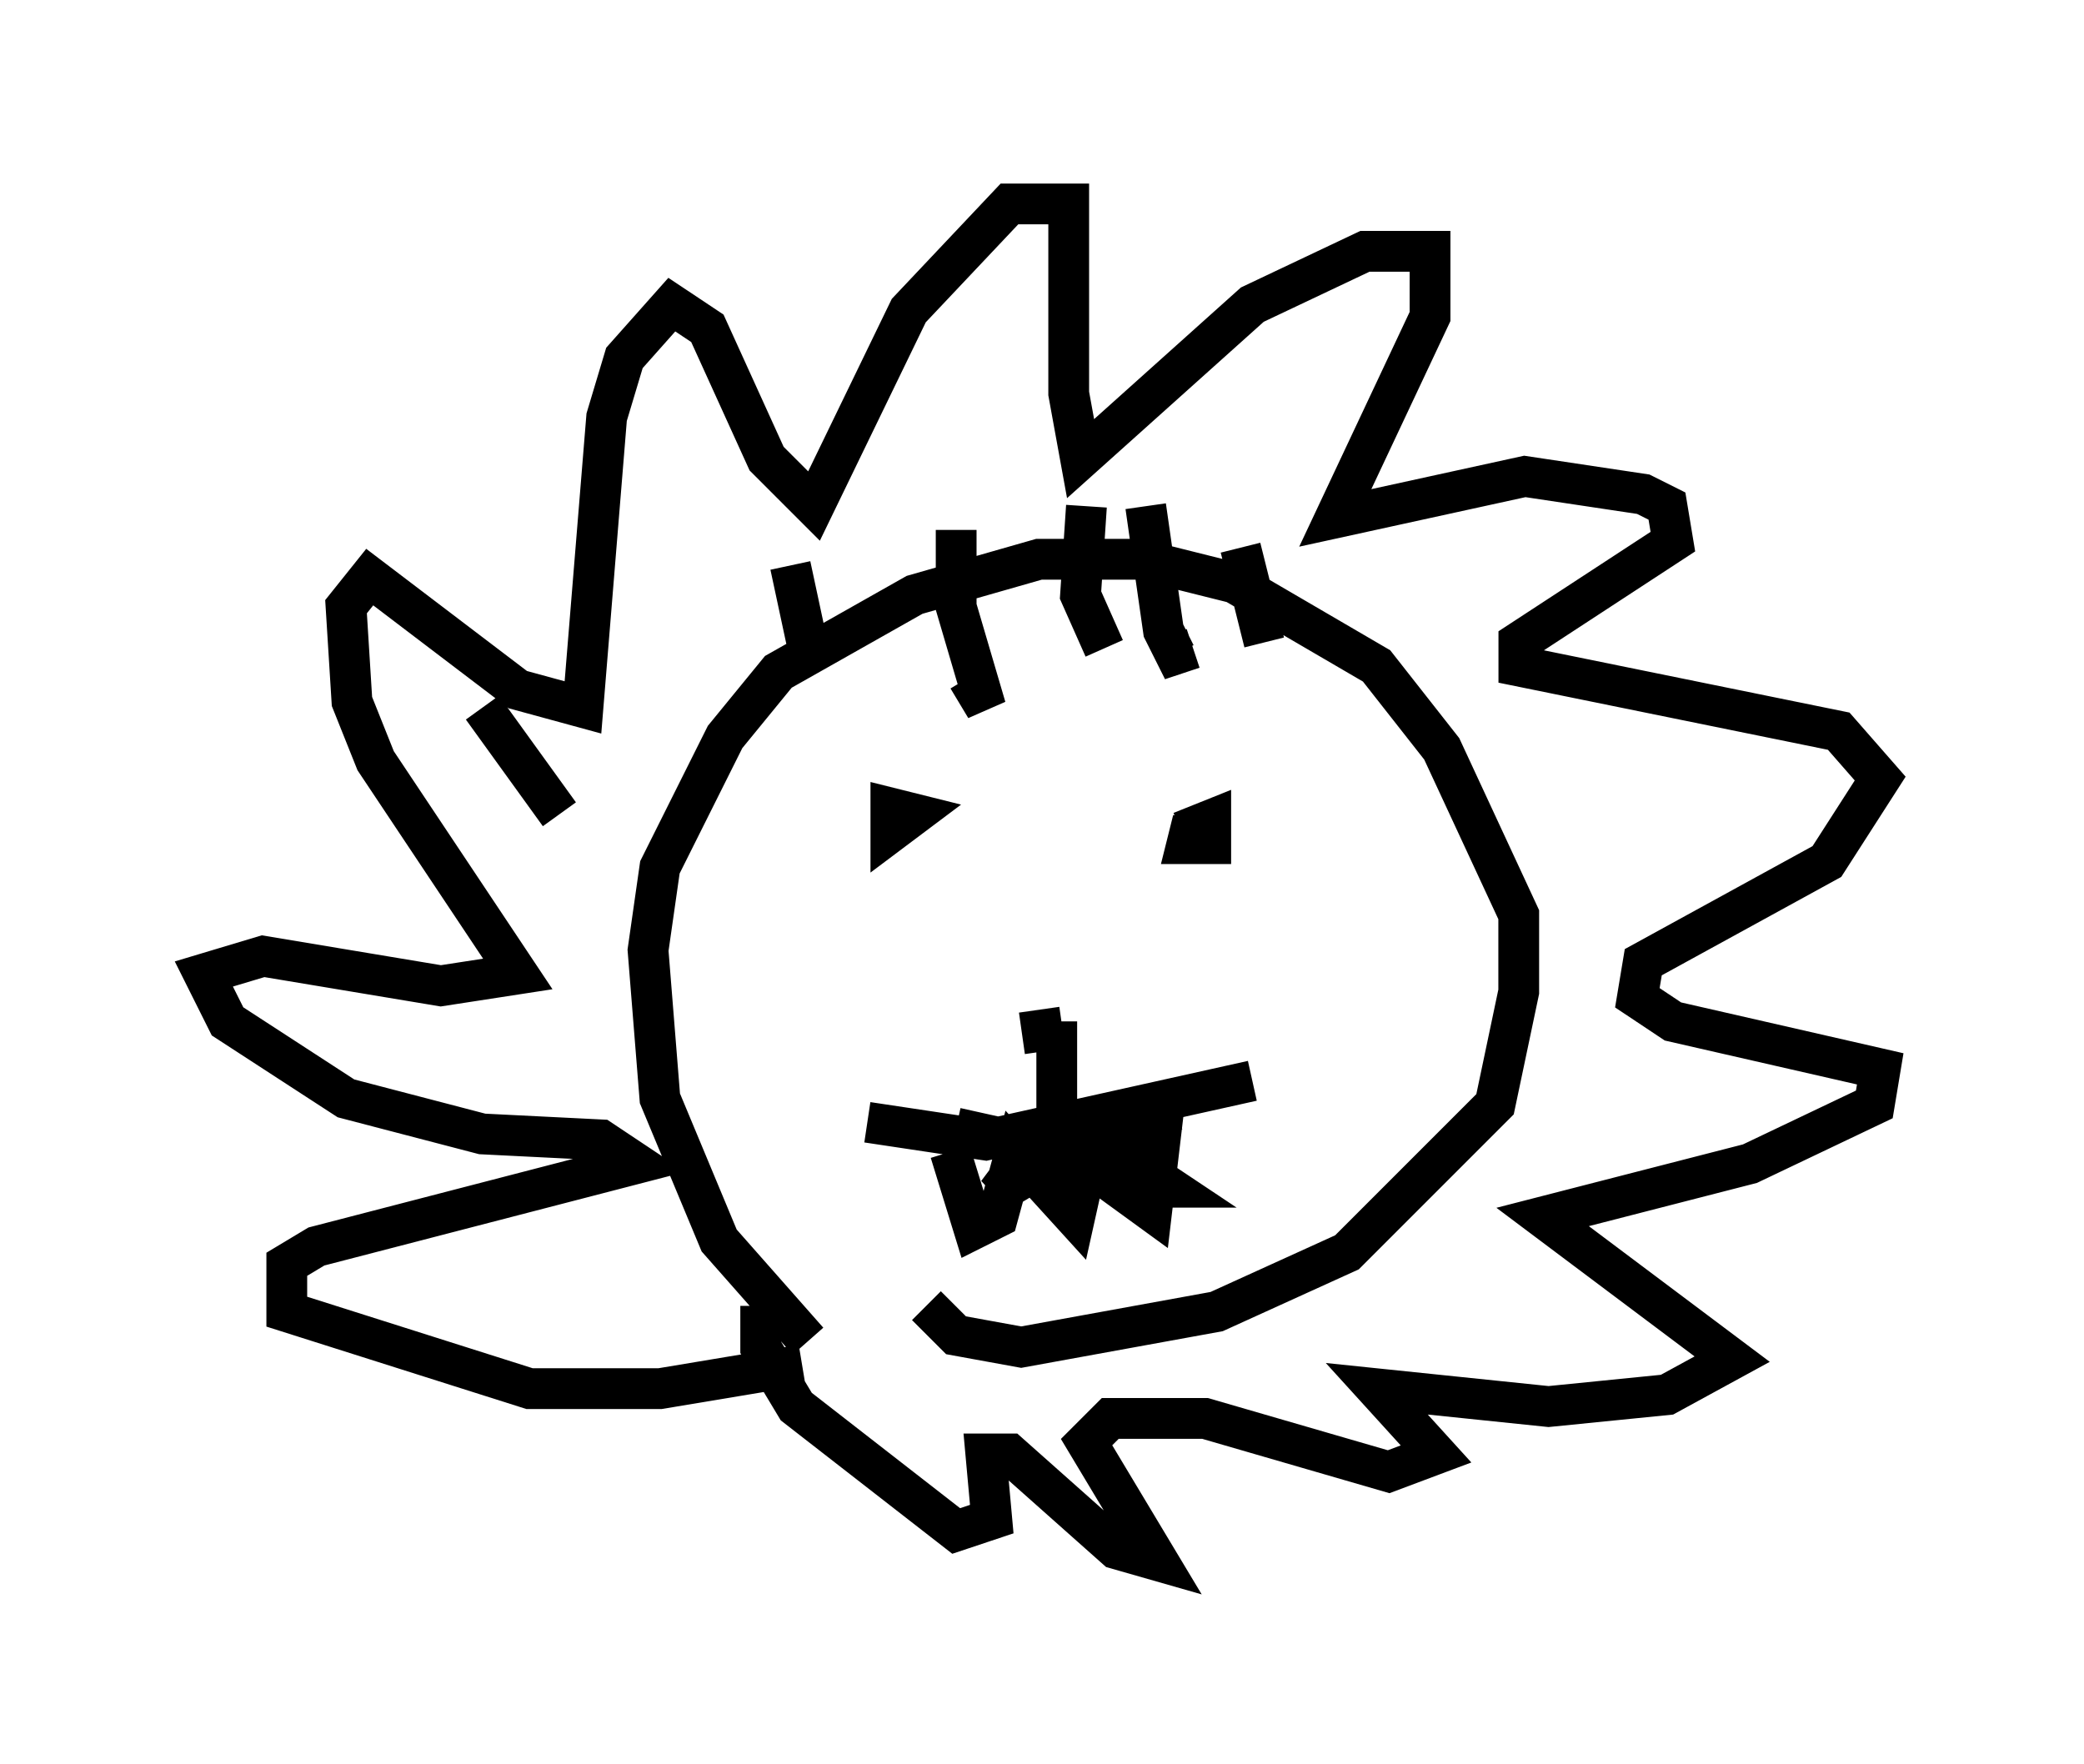 <?xml version="1.0" encoding="utf-8" ?>
<svg baseProfile="full" height="43.262" version="1.1" width="51.106" xmlns="http://www.w3.org/2000/svg" xmlns:ev="http://www.w3.org/2001/xml-events" xmlns:xlink="http://www.w3.org/1999/xlink"><defs /><rect fill="white" height="43.262" width="51.106" x="0" y="0" /><path d="M22.43, 33.469 m-2.615, -0.581 l-2.179, -2.469 -1.453, -3.486 l-0.291, -3.631 0.291, -2.034 l1.598, -3.196 1.307, -1.598 l3.341, -1.888 3.05, -0.872 l2.469, 0.0 2.324, 0.581 l3.486, 2.034 1.598, 2.034 l1.888, 4.067 0.0, 1.888 l-0.581, 2.76 -3.631, 3.631 l-3.196, 1.453 -4.793, 0.872 l-1.598, -0.291 -0.726, -0.726 m-0.872, -12.201 l0.0, 0.581 0.581, -0.436 l-0.581, -0.145 0.0, 0.291 m7.408, 0.0 l-0.145, 0.581 0.581, 0.0 l0.0, -0.581 -0.726, 0.291 m-3.05, 4.648 l0.0, 2.469 m-2.469, 0.145 l2.615, 0.581 2.76, -1.017 m-2.905, 1.162 l-1.453, 0.872 0.436, -0.581 l3.196, -0.145 m-0.726, -0.291 l1.307, 0.872 -0.581, 0.0 m-8.425, 4.358 l-3.486, 0.581 -3.196, 0.0 l-5.955, -1.888 0.0, -1.162 l0.726, -0.436 7.844, -2.034 l-0.872, -0.581 -2.905, -0.145 l-3.341, -0.872 -2.905, -1.888 l-0.581, -1.162 1.453, -0.436 l4.358, 0.726 1.888, -0.291 l-3.486, -5.229 -0.581, -1.453 l-0.145, -2.324 0.581, -0.726 l3.631, 2.76 1.598, 0.436 l0.581, -7.117 0.436, -1.453 l1.162, -1.307 0.872, 0.581 l1.453, 3.196 1.162, 1.162 l2.324, -4.793 2.469, -2.615 l1.453, 0.0 0.0, 4.648 l0.291, 1.598 4.212, -3.777 l2.76, -1.307 1.598, 0.0 l0.0, 1.598 -2.324, 4.939 l4.648, -1.017 2.905, 0.436 l0.581, 0.291 0.145, 0.872 l-3.777, 2.469 0.0, 0.581 l7.844, 1.598 1.017, 1.162 l-1.307, 2.034 -4.503, 2.469 l-0.145, 0.872 0.872, 0.581 l5.084, 1.162 -0.145, 0.872 l-3.05, 1.453 -5.084, 1.307 l4.648, 3.486 -1.598, 0.872 l-2.905, 0.291 -4.212, -0.436 l1.453, 1.598 -1.162, 0.436 l-4.503, -1.307 -2.324, 0.0 l-0.581, 0.581 1.743, 2.905 l-1.017, -0.291 -2.615, -2.324 l-0.581, 0.0 0.145, 1.598 l-0.872, 0.291 -3.922, -3.05 l-0.872, -1.453 0.0, -1.017 m4.793, -19.028 l0.0, 1.888 0.726, 2.469 l-0.436, -0.726 m2.905, -4.212 l-0.145, 2.179 0.581, 1.307 m1.017, -3.486 l0.436, 3.05 0.291, 0.581 l0.436, -0.145 m1.162, -2.469 l0.581, 2.324 m-11.62, -1.888 l0.436, 2.034 m5.665, 8.86 l0.145, 1.017 m-4.358, 1.743 l2.905, 0.436 6.536, -1.453 m-7.408, 1.743 l0.581, 1.888 0.581, -0.291 l0.436, -1.598 1.453, 1.598 l0.291, -1.307 1.598, 1.162 l0.291, -2.469 m-16.704, -9.877 l1.888, 2.615 " fill="none" stroke="black" stroke-width="1" /></svg>